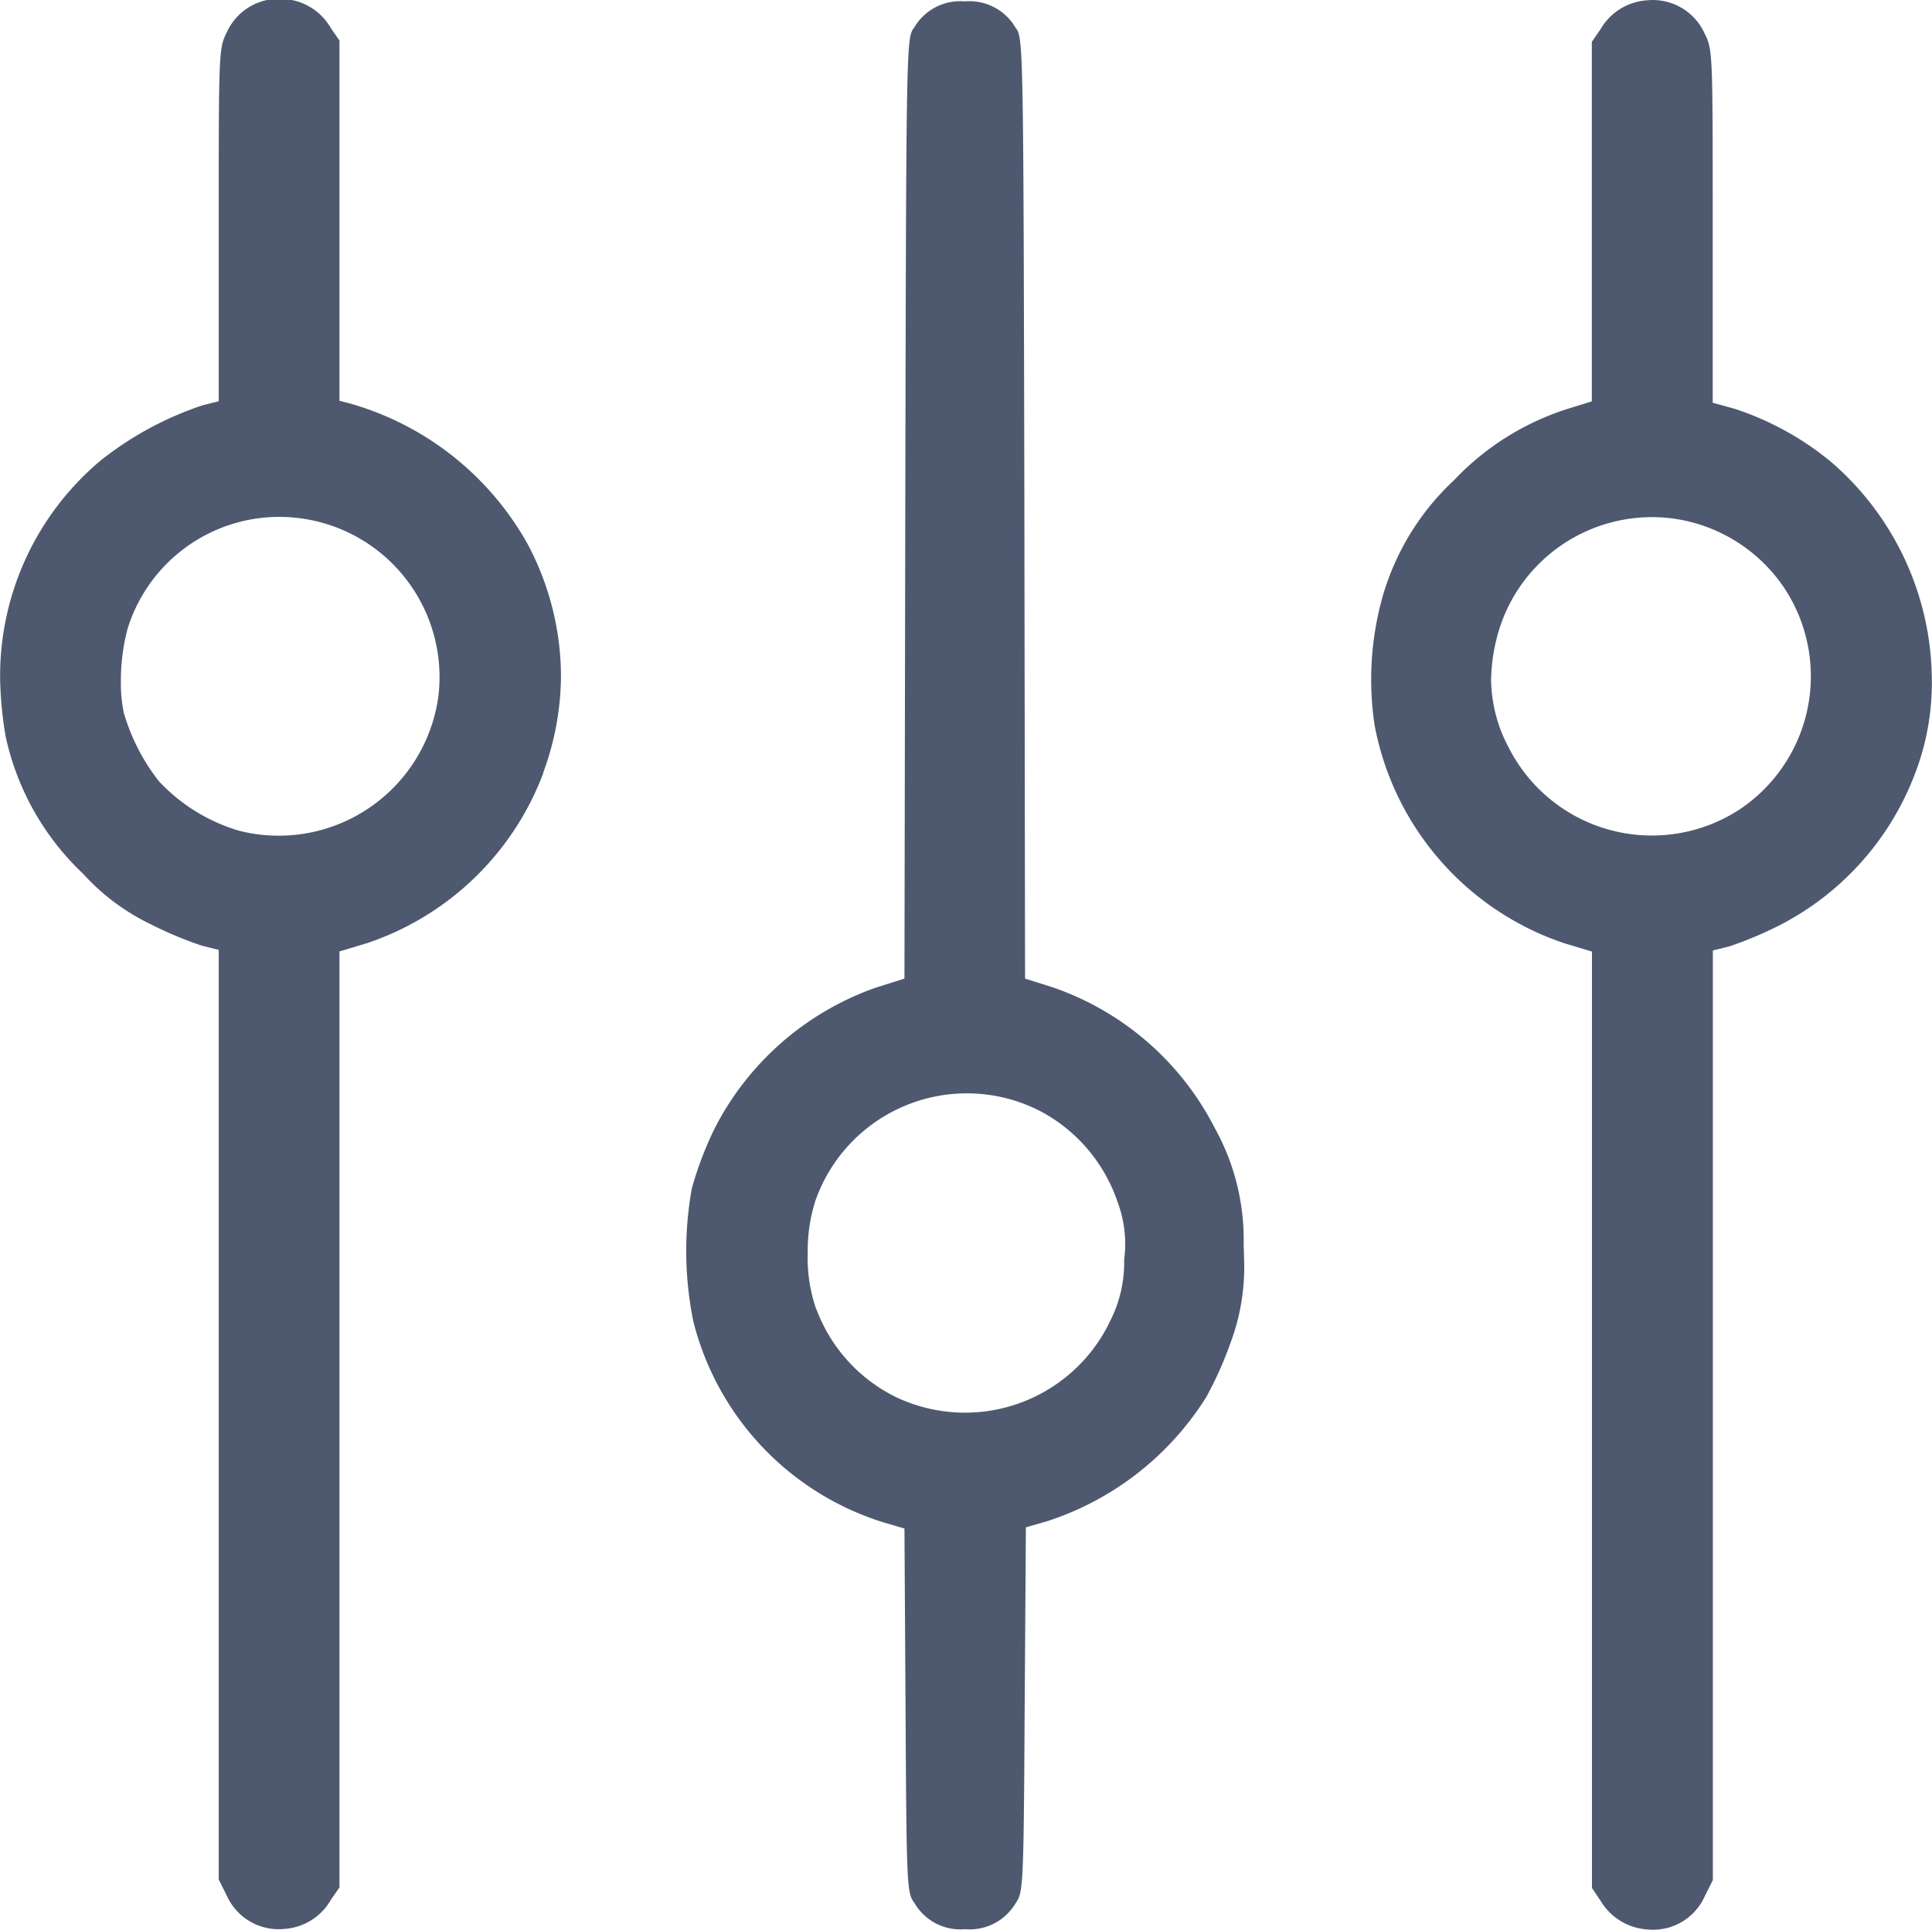 <svg xmlns="http://www.w3.org/2000/svg" width="14" height="13.987" viewBox="0 0 14 13.987">
  <path id="Path_83323" data-name="Path 83323" d="M2144.352-4243.637a2.052,2.052,0,0,1-1.072-.961,2.771,2.771,0,0,1-.159-.375l-.03-.121h-6.738l-.12-.06a.41.41,0,0,1-.238-.413.428.428,0,0,1,.21-.342l.091-.061h6.787l.06-.2a2.069,2.069,0,0,1,1.58-1.375,2.223,2.223,0,0,1,.889.046,1.851,1.851,0,0,1,.888.53,1.94,1.94,0,0,1,.522.84l.049.158h2.606l.091.063a.422.422,0,0,1,.21.34.412.412,0,0,1-.238.413c-.121.06-.128.06-1.4.06h-1.279l-.044.159a2.143,2.143,0,0,1-.386.7,2.1,2.1,0,0,1-1.592.729A1.835,1.835,0,0,1,2144.352-4243.637Zm.205-2.934a1.163,1.163,0,0,0-.449,1.663,1.16,1.16,0,0,0,1.611.331,1.162,1.162,0,0,0,.5-.787,1.16,1.16,0,0,0-.88-1.3,1.291,1.291,0,0,0-.291-.037A1.074,1.074,0,0,0,2144.557-4246.571Zm-3.735-1.919a1.56,1.56,0,0,1-.577-.1,2.61,2.61,0,0,1-.391-.175,2.139,2.139,0,0,1-.9-1.153l-.044-.154-1.324-.009c-1.288-.007-1.323-.011-1.4-.065a.387.387,0,0,1-.189-.367.385.385,0,0,1,.189-.366c.073-.055.109-.058,1.394-.065l1.321-.008.046-.156a2.048,2.048,0,0,1,1.452-1.373,2.549,2.549,0,0,1,.971-.011,2.6,2.6,0,0,1,.426.162,2.089,2.089,0,0,1,1.028,1.178l.063.2,3.41.006c3.395.007,3.411.007,3.484.065a.386.386,0,0,1,.189.366.387.387,0,0,1-.189.367c-.074.058-.09.058-3.484.065l-3.41.005-.063.2a2.077,2.077,0,0,1-1.017,1.173,1.664,1.664,0,0,1-.844.211Zm-.331-3.1a1.161,1.161,0,0,0-.637.576,1.165,1.165,0,0,0,.554,1.554.936.936,0,0,0,.441.1.87.87,0,0,0,.423-.049,1.17,1.17,0,0,0,.651-.552,1.163,1.163,0,0,0-.651-1.638,1.2,1.2,0,0,0-.373-.054A1.137,1.137,0,0,0,2140.49-4251.591Zm3.886-1.979a2.066,2.066,0,0,1-1.233-1.277l-.06-.2H2136.3l-.091-.063a.419.419,0,0,1-.21-.338.411.411,0,0,1,.238-.414l.12-.06h6.738l.03-.12a2.709,2.709,0,0,1,.156-.373,1.592,1.592,0,0,1,.365-.489,1.931,1.931,0,0,1,1-.563,2.83,2.83,0,0,1,.405-.039,2.037,2.037,0,0,1,1.591.728,2.412,2.412,0,0,1,.4.738l.03.118h1.277c1.271,0,1.279,0,1.4.06a.413.413,0,0,1,.238.414.419.419,0,0,1-.21.338l-.091.063h-2.611l-.019.074a2.144,2.144,0,0,1-1.017,1.288,2.044,2.044,0,0,1-.953.243A2.048,2.048,0,0,1,2144.376-4253.571Zm.424-3.036a1.463,1.463,0,0,0-.484.251,1.3,1.3,0,0,0-.359.583,1.168,1.168,0,0,0,.963,1.44,1.161,1.161,0,0,0,1.3-1.321,1.152,1.152,0,0,0-.8-.93,1.468,1.468,0,0,0-.384-.048A1.053,1.053,0,0,0,2144.8-4256.606Z" transform="translate(4257.506 2149.98) rotate(-90)" fill="#4e5970"/>
</svg>
